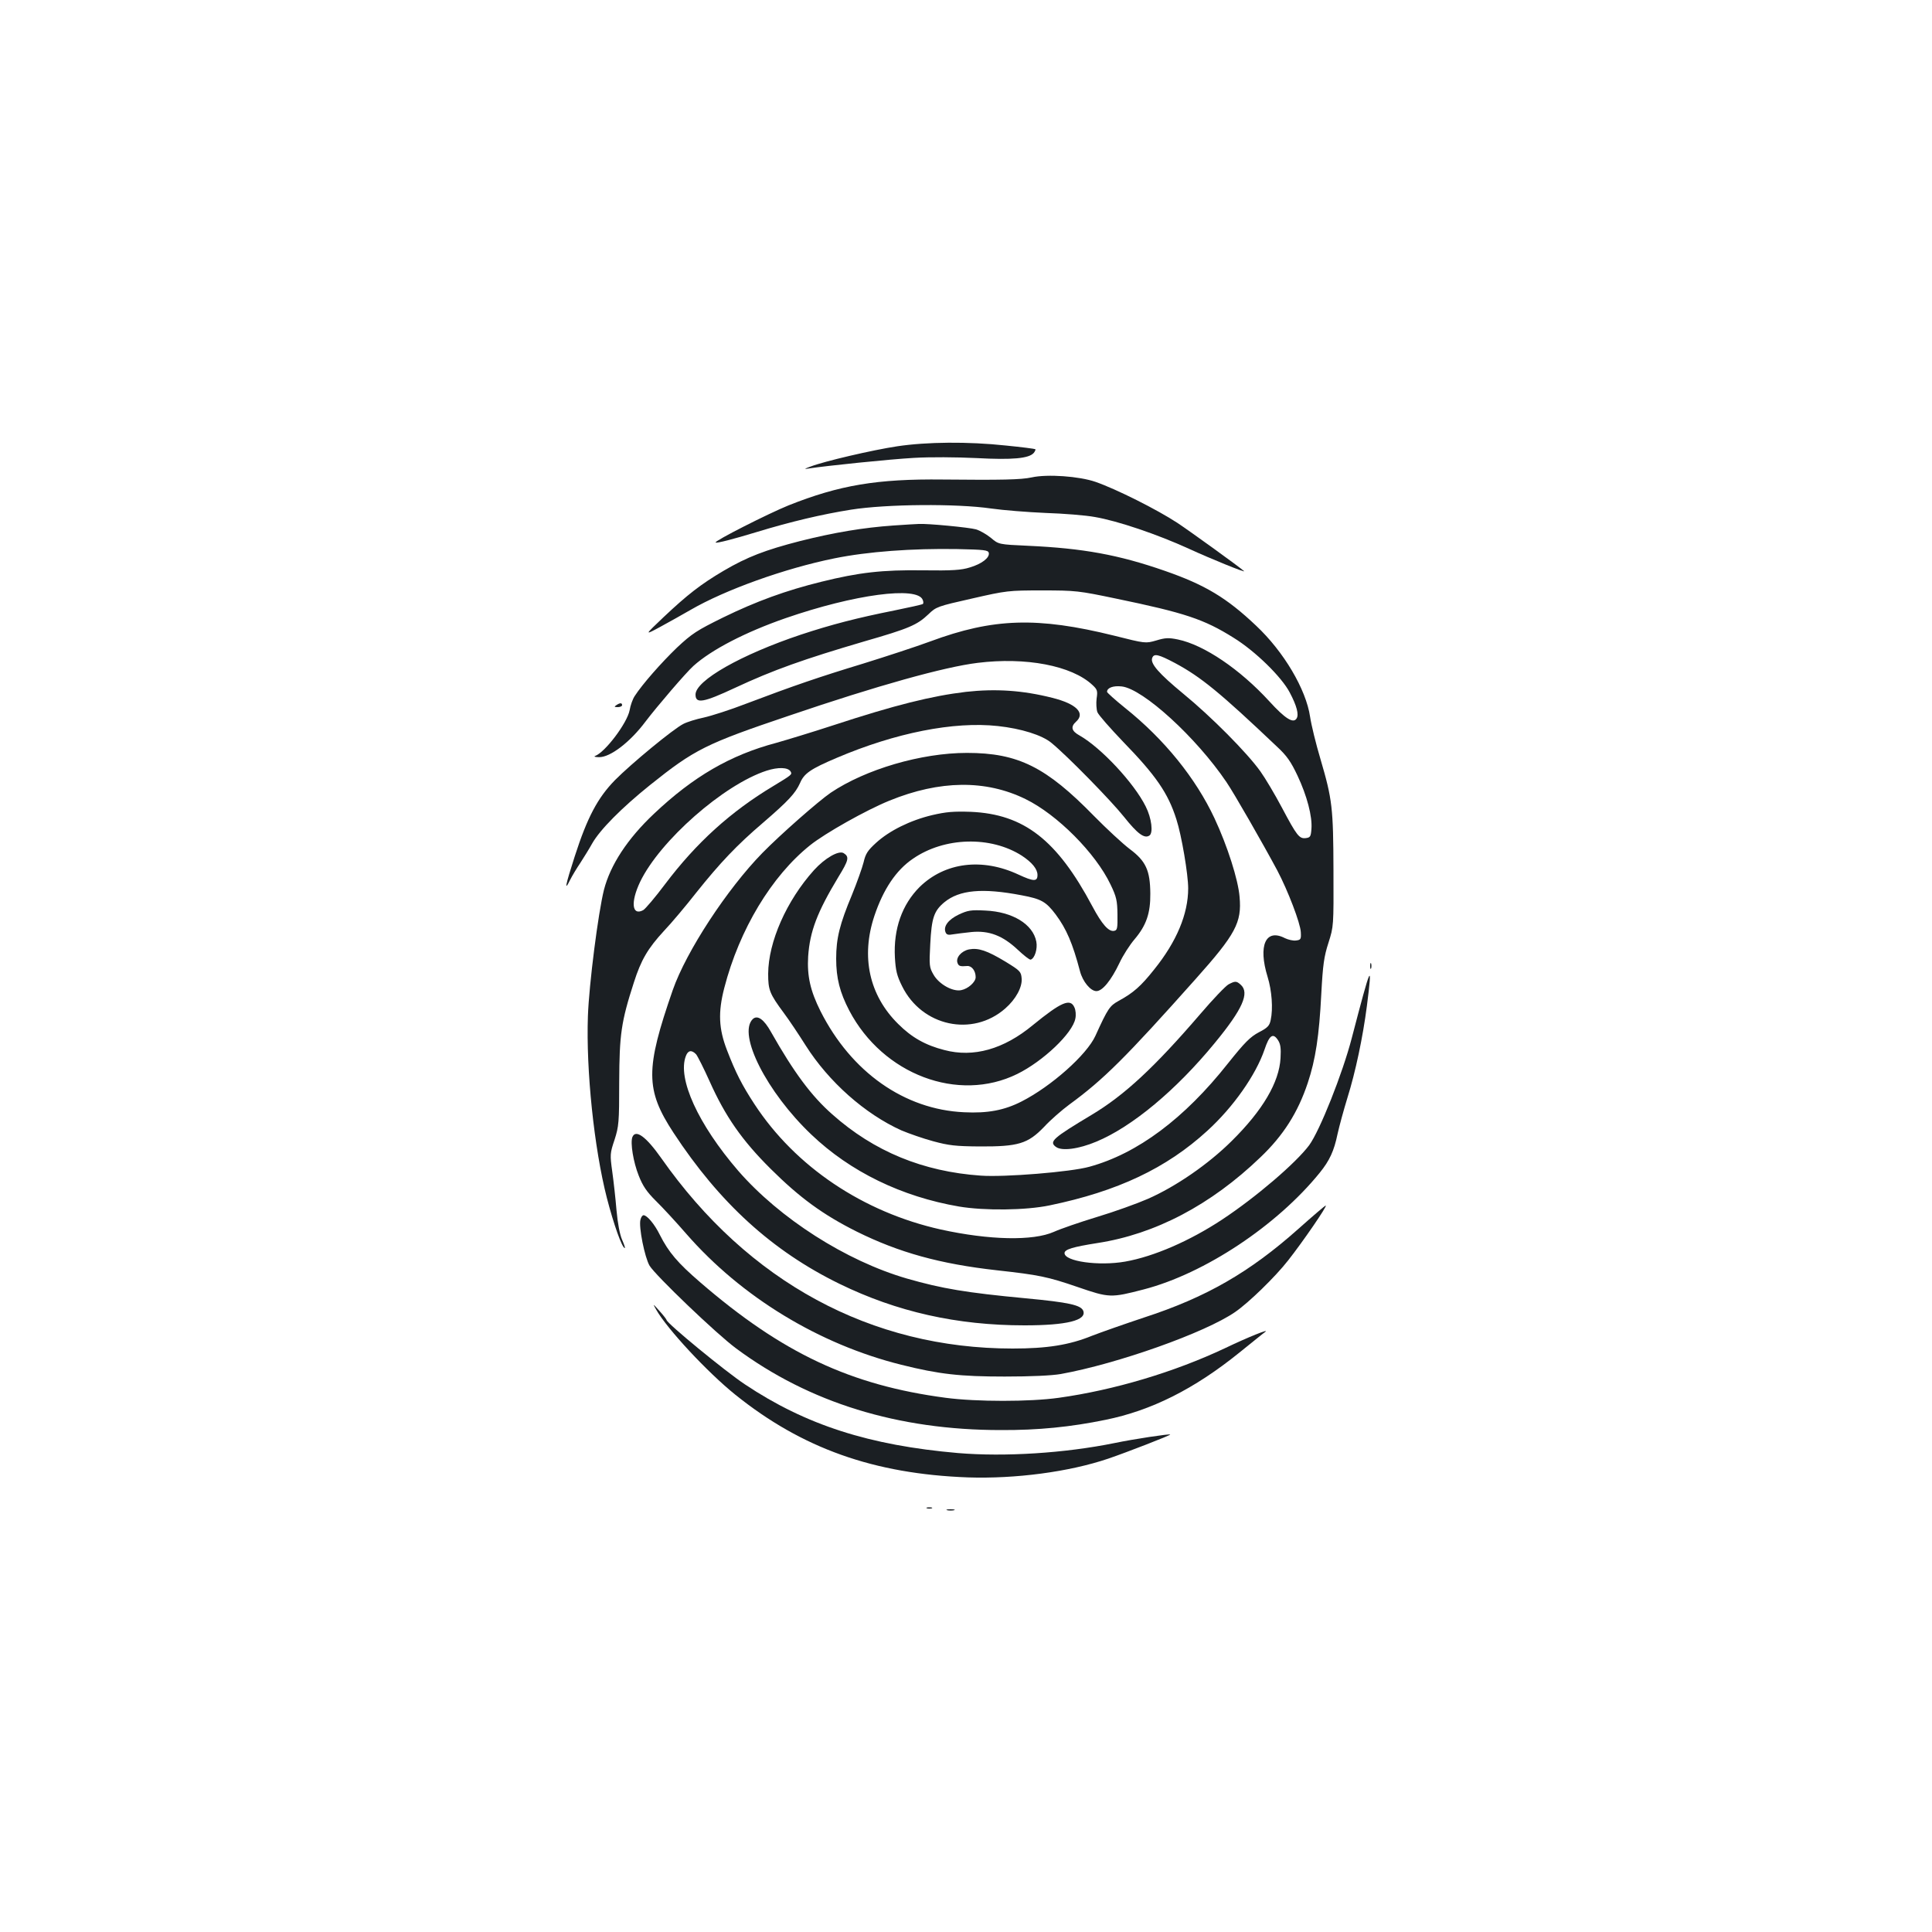 <?xml version="1.0" standalone="no"?>
<!DOCTYPE svg PUBLIC "-//W3C//DTD SVG 20010904//EN"
 "http://www.w3.org/TR/2001/REC-SVG-20010904/DTD/svg10.dtd">
<svg version="1.0" xmlns="http://www.w3.org/2000/svg"
 width="1000pt" height="1000pt" viewBox="0 0 1000 1000"
 preserveAspectRatio="xMidYMid meet">
<g transform="translate(0,1000) scale(0.1,-0.1)"
fill="#1b1f23" stroke="none">
<path d="M4644 7690 c-127 -19 -380 -78 -449 -105 -33 -12 -35 -14 -10 -10 90
14 420 48 545 55 84 5 220 4 324 -1 188 -10 272 -2 297 27 6 8 10 16 8 19 -3
2 -71 11 -153 19 -195 21 -409 19 -562 -4z"/>
<path d="M5340 7529 c-55 -12 -155 -14 -460 -11 -339 4 -536 -29 -799 -134
-106 -43 -384 -184 -377 -192 5 -5 90 17 212 54 177 54 338 92 489 116 183 29
547 32 725 6 63 -9 190 -19 282 -23 92 -3 207 -12 255 -21 118 -20 324 -90
486 -164 113 -52 298 -127 286 -116 -23 21 -275 203 -344 249 -105 69 -318
176 -425 213 -84 29 -249 41 -330 23z"/>
<path d="M4624 7280 c-157 -11 -305 -36 -481 -80 -183 -47 -276 -83 -397 -154
-119 -70 -189 -125 -311 -240 -100 -95 -100 -95 -20 -52 44 24 116 64 159 89
179 104 488 215 745 267 172 35 402 52 636 48 139 -3 160 -5 163 -20 5 -25
-37 -57 -98 -75 -44 -14 -92 -17 -241 -15 -212 3 -333 -11 -527 -59 -183 -45
-337 -101 -509 -185 -136 -67 -161 -83 -239 -156 -81 -78 -179 -189 -219 -251
-10 -15 -22 -48 -26 -73 -13 -67 -127 -218 -179 -237 -8 -3 1 -6 21 -6 57 -1
160 77 240 184 60 79 210 254 248 288 93 84 269 175 476 247 358 124 684 167
711 95 4 -9 4 -18 1 -21 -3 -3 -70 -18 -149 -34 -191 -38 -326 -73 -483 -125
-308 -103 -545 -237 -545 -310 0 -49 40 -42 205 35 197 92 355 148 668 240
233 67 274 85 333 141 39 38 47 41 225 81 179 41 189 42 364 42 172 0 189 -2
380 -42 358 -74 457 -107 610 -203 112 -69 249 -203 291 -284 36 -68 48 -114
35 -134 -17 -27 -59 -1 -141 89 -152 166 -338 292 -473 320 -48 10 -66 9 -112
-5 -56 -16 -56 -16 -219 25 -396 98 -625 91 -951 -30 -73 -27 -229 -78 -348
-115 -224 -68 -359 -114 -607 -208 -80 -31 -177 -62 -217 -71 -39 -8 -87 -23
-106 -33 -52 -26 -270 -206 -354 -291 -89 -91 -143 -192 -208 -394 -49 -151
-55 -186 -25 -124 11 22 35 62 54 90 18 28 46 73 61 100 40 71 153 185 300
303 230 184 287 213 720 359 455 155 803 252 975 273 249 31 487 -14 594 -114
26 -24 28 -31 22 -71 -3 -24 -1 -56 4 -70 6 -15 66 -83 133 -153 170 -175 233
-266 276 -402 27 -83 61 -285 61 -357 0 -133 -60 -276 -176 -420 -69 -87 -108
-121 -183 -162 -47 -26 -56 -38 -121 -181 -45 -99 -229 -262 -382 -340 -90
-46 -176 -62 -298 -56 -309 14 -584 208 -743 523 -53 106 -70 182 -64 284 9
130 47 229 156 410 54 88 58 105 28 124 -25 16 -97 -25 -154 -88 -142 -158
-236 -371 -237 -536 0 -84 7 -103 81 -203 27 -36 77 -111 113 -168 119 -188
307 -355 496 -440 38 -16 112 -42 164 -56 81 -22 116 -26 240 -27 201 -1 250
14 334 101 33 36 93 88 131 116 178 130 292 244 653 649 208 233 240 293 228
426 -7 88 -63 264 -130 407 -97 207 -259 408 -463 571 -51 41 -93 79 -93 83 0
21 32 33 76 28 110 -12 386 -264 542 -495 39 -57 188 -317 263 -457 55 -104
120 -274 122 -320 2 -36 0 -40 -25 -43 -15 -2 -40 4 -57 12 -100 52 -140 -38
-90 -200 22 -71 29 -165 16 -224 -6 -29 -16 -40 -61 -63 -45 -24 -73 -52 -160
-161 -226 -286 -469 -467 -717 -535 -95 -27 -441 -55 -563 -46 -299 21 -552
125 -768 317 -108 95 -198 216 -317 426 -37 67 -71 90 -95 67 -79 -79 73 -378
303 -597 202 -193 468 -322 765 -373 132 -22 344 -20 469 6 352 73 604 192
816 386 135 123 251 289 296 420 25 75 44 89 70 49 13 -20 16 -42 13 -93 -7
-125 -92 -270 -253 -429 -121 -120 -288 -235 -433 -299 -55 -24 -174 -67 -264
-94 -89 -27 -190 -62 -223 -77 -108 -48 -334 -43 -585 12 -403 90 -753 325
-965 649 -64 98 -97 162 -142 279 -43 111 -47 196 -14 323 78 302 245 579 444
738 77 62 292 183 411 231 260 106 498 109 704 8 164 -80 363 -280 440 -442
31 -64 35 -84 36 -155 1 -72 -1 -82 -17 -85 -28 -6 -63 33 -113 127 -183 344
-354 477 -629 489 -89 3 -127 0 -200 -17 -114 -27 -222 -81 -290 -143 -44 -40
-55 -57 -65 -101 -7 -28 -34 -104 -60 -168 -64 -153 -82 -226 -82 -331 0 -101
19 -175 68 -269 174 -331 564 -478 869 -328 134 66 287 211 301 287 4 18 2 44
-5 58 -21 48 -68 28 -215 -92 -151 -125 -307 -169 -458 -129 -98 25 -169 65
-239 135 -150 148 -194 348 -123 560 46 137 112 236 199 295 163 113 403 119
564 16 53 -35 81 -69 81 -100 0 -35 -20 -34 -98 2 -188 88 -381 64 -512 -64
-91 -91 -136 -217 -128 -365 4 -67 10 -94 37 -148 102 -208 364 -265 534 -116
55 48 89 111 85 156 -3 35 -8 40 -83 86 -96 58 -141 73 -189 64 -40 -8 -70
-43 -60 -70 6 -17 14 -19 51 -16 23 1 43 -25 43 -58 0 -25 -39 -60 -75 -67
-44 -9 -115 31 -143 80 -22 38 -23 47 -17 159 7 135 19 171 73 216 78 64 197
75 400 36 102 -19 126 -33 176 -99 56 -75 88 -150 126 -294 14 -54 55 -103 85
-103 31 0 76 55 119 145 18 39 54 95 79 124 60 71 82 134 81 236 -1 120 -23
168 -106 230 -37 28 -120 105 -185 171 -248 254 -393 327 -658 327 -237 0
-525 -85 -705 -206 -63 -43 -260 -216 -354 -312 -182 -186 -394 -509 -464
-710 -142 -409 -142 -515 4 -738 238 -363 511 -612 859 -782 297 -145 608
-215 958 -215 219 0 322 26 304 75 -12 30 -74 44 -298 65 -307 29 -433 50
-614 102 -317 92 -659 311 -874 558 -207 240 -316 478 -271 594 11 30 30 33
53 9 8 -10 40 -73 70 -140 81 -181 167 -305 316 -453 150 -149 270 -237 446
-325 218 -108 430 -167 725 -200 217 -24 262 -33 419 -87 163 -56 171 -56 341
-12 315 82 689 330 911 604 51 63 74 113 92 200 9 41 32 125 51 187 42 134 80
314 101 476 30 237 23 222 -78 -165 -48 -185 -166 -481 -221 -556 -69 -92
-274 -268 -451 -385 -167 -110 -353 -191 -501 -217 -137 -24 -314 1 -314 44 0
19 43 32 170 52 300 46 588 198 843 443 120 114 195 233 246 386 40 120 59
243 70 461 8 150 14 193 37 264 27 85 27 86 26 373 -1 326 -6 369 -67 577 -24
80 -48 179 -54 220 -21 142 -136 337 -280 472 -152 144 -264 211 -471 283
-241 84 -425 117 -708 130 -153 7 -153 7 -193 41 -22 18 -57 38 -77 44 -35 10
-253 31 -297 28 -11 0 -70 -4 -131 -8z m1458 -712 c134 -72 232 -152 527 -432
52 -48 73 -79 107 -151 49 -104 77 -211 72 -275 -3 -40 -6 -45 -29 -48 -34 -4
-46 11 -124 158 -36 68 -86 152 -111 187 -69 97 -256 285 -399 402 -127 105
-173 157 -161 186 9 24 33 18 118 -27z"/>
<path d="M5000 6419 c-177 -21 -367 -68 -690 -174 -107 -35 -239 -75 -292 -90
-238 -63 -430 -175 -633 -367 -137 -129 -226 -265 -259 -394 -30 -120 -77
-487 -83 -653 -10 -281 32 -683 98 -941 36 -139 79 -260 93 -260 3 0 -4 20
-14 43 -12 27 -23 86 -29 153 -5 60 -15 150 -22 200 -12 87 -12 94 12 165 22
69 24 89 24 299 1 245 10 311 76 515 37 116 72 176 156 267 38 40 113 129 167
198 123 154 210 246 346 362 131 113 167 152 191 205 21 50 55 73 189 130 305
130 607 190 835 165 121 -13 229 -47 277 -87 82 -67 308 -298 375 -382 70 -88
106 -115 132 -98 21 13 12 90 -19 151 -60 121 -231 304 -342 367 -42 23 -48
45 -18 72 49 44 1 92 -123 123 -154 39 -293 48 -447 31z m-908 -412 c9 -16 7
-17 -90 -76 -220 -132 -398 -293 -560 -508 -51 -68 -102 -128 -113 -134 -58
-31 -66 41 -16 146 102 213 433 504 655 576 59 19 110 18 124 -4z"/>
<path d="M3190 6350 c-12 -8 -11 -10 8 -10 12 0 22 5 22 10 0 13 -11 13 -30 0z"/>
<path d="M4962 5266 c-54 -26 -80 -61 -68 -91 5 -13 14 -16 39 -11 17 3 61 8
97 12 89 8 159 -18 237 -91 32 -30 62 -54 68 -52 21 7 36 56 29 93 -17 90
-123 155 -264 161 -75 4 -91 1 -138 -21z"/>
<path d="M7092 5000 c0 -14 2 -19 5 -12 2 6 2 18 0 25 -3 6 -5 1 -5 -13z"/>
<path d="M6359 4905 c-15 -8 -80 -76 -145 -152 -238 -277 -393 -421 -563 -523
-202 -121 -222 -139 -186 -166 30 -23 117 -12 210 27 185 77 413 267 613 511
144 175 181 259 134 301 -22 20 -29 20 -63 2z"/>
<path d="M3273 4114 c-11 -30 5 -129 33 -199 21 -54 42 -84 88 -130 34 -33
105 -110 158 -171 286 -328 688 -572 1113 -678 196 -49 305 -61 535 -61 136 0
243 5 290 13 294 53 748 214 903 321 70 48 208 182 275 268 77 98 204 283 194
283 -4 0 -68 -55 -142 -121 -253 -225 -477 -354 -800 -459 -99 -33 -219 -75
-268 -94 -118 -48 -233 -66 -411 -66 -732 0 -1368 344 -1818 985 -79 112 -133
152 -150 109z"/>
<path d="M3315 3687 c-10 -37 22 -195 47 -238 30 -50 347 -354 449 -429 378
-280 836 -422 1369 -422 193 -1 362 16 542 53 237 48 459 159 693 348 66 53
126 102 135 108 20 16 -90 -28 -209 -85 -263 -124 -574 -217 -861 -257 -149
-21 -426 -21 -585 0 -492 65 -846 231 -1271 598 -117 101 -163 155 -209 246
-27 55 -66 101 -84 101 -6 0 -13 -10 -16 -23z"/>
<path d="M3396 3222 c57 -101 267 -326 410 -441 346 -278 717 -410 1204 -428
245 -8 522 28 726 97 94 32 326 122 321 125 -5 4 -186 -23 -287 -44 -261 -53
-569 -72 -811 -52 -460 40 -788 145 -1104 356 -101 67 -404 316 -405 333 -1 4
-17 25 -37 47 -35 39 -35 39 -17 7z"/>
<path d="M4798 2193 c6 -2 18 -2 25 0 6 3 1 5 -13 5 -14 0 -19 -2 -12 -5z"/>
<path d="M4903 2183 c9 -2 25 -2 35 0 9 3 1 5 -18 5 -19 0 -27 -2 -17 -5z"/>
</g>
</svg>
